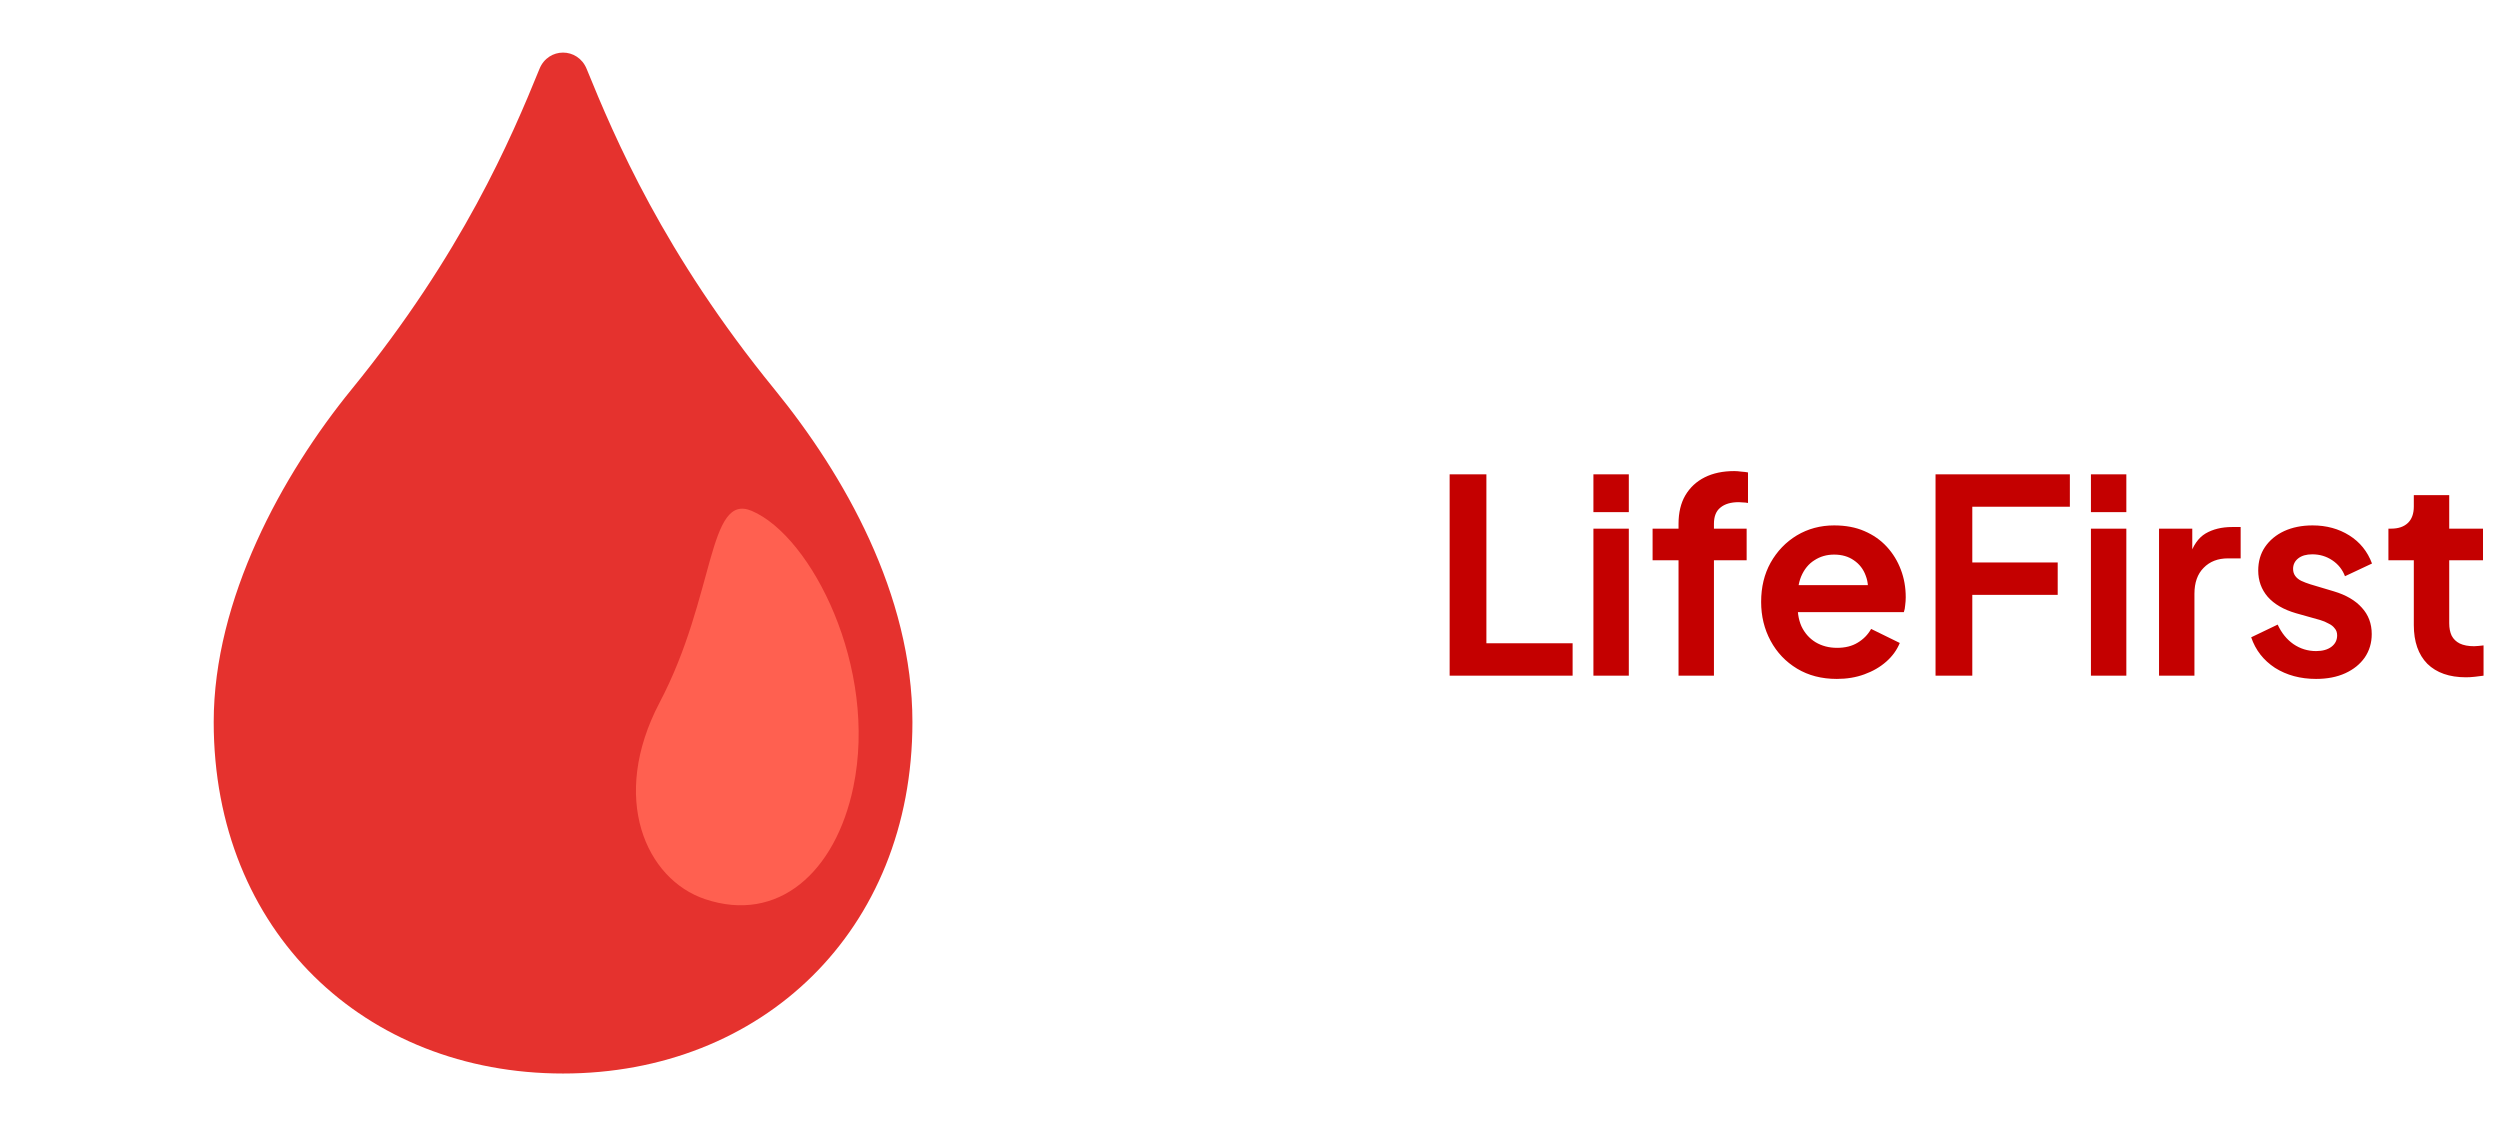 <svg width="222" height="100" viewBox="0 0 222 100" fill="none" xmlns="http://www.w3.org/2000/svg">
<path d="M68.781 34.578C58.938 22.508 54.586 12.242 52.094 6.117C51.305 4.188 48.688 4.188 47.906 6.117C45.414 12.242 41.062 22.508 31.219 34.578C25.055 42.141 18.977 53.211 18.977 64.117C18.977 82.727 32.406 95.328 50 95.328C67.594 95.328 81.023 82.719 81.023 64.117C81.023 52.781 74.945 42.141 68.781 34.578Z" fill="#E5322E"/>
<path d="M58.578 62.375C63.539 52.938 62.836 43.703 66.758 45.367C72.086 47.641 77.984 59.32 75.773 69.906C74.195 77.453 69.102 82.023 62.609 79.844C57.367 78.086 54.109 70.875 58.578 62.375Z" fill="#FF6050"/>
<path d="M128.728 60V42.12H131.992V57.12H139.648V60H128.728ZM141.495 60V46.944H144.639V60H141.495ZM141.495 45.48V42.12H144.639V45.48H141.495ZM149.054 60V49.752H146.75V46.944H149.054V46.512C149.054 45.52 149.254 44.68 149.654 43.992C150.07 43.288 150.646 42.752 151.382 42.384C152.118 42.016 152.99 41.832 153.998 41.832C154.19 41.832 154.398 41.848 154.622 41.88C154.862 41.896 155.062 41.92 155.222 41.952V44.664C155.062 44.632 154.91 44.616 154.766 44.616C154.638 44.6 154.518 44.592 154.406 44.592C153.702 44.592 153.158 44.752 152.774 45.072C152.39 45.376 152.198 45.856 152.198 46.512V46.944H155.102V49.752H152.198V60H149.054ZM163.109 60.288C161.765 60.288 160.589 59.984 159.581 59.376C158.573 58.768 157.789 57.944 157.229 56.904C156.669 55.864 156.389 54.712 156.389 53.448C156.389 52.136 156.669 50.976 157.229 49.968C157.805 48.944 158.581 48.136 159.557 47.544C160.549 46.952 161.653 46.656 162.869 46.656C163.893 46.656 164.789 46.824 165.557 47.16C166.341 47.496 167.005 47.96 167.549 48.552C168.093 49.144 168.509 49.824 168.797 50.592C169.085 51.344 169.229 52.16 169.229 53.04C169.229 53.264 169.213 53.496 169.181 53.736C169.165 53.976 169.125 54.184 169.061 54.36H158.981V51.96H167.285L165.797 53.088C165.941 52.352 165.901 51.696 165.677 51.12C165.469 50.544 165.117 50.088 164.621 49.752C164.141 49.416 163.557 49.248 162.869 49.248C162.213 49.248 161.629 49.416 161.117 49.752C160.605 50.072 160.213 50.552 159.941 51.192C159.685 51.816 159.589 52.576 159.653 53.472C159.589 54.272 159.693 54.984 159.965 55.608C160.253 56.216 160.669 56.688 161.213 57.024C161.773 57.36 162.413 57.528 163.133 57.528C163.853 57.528 164.461 57.376 164.957 57.072C165.469 56.768 165.869 56.36 166.157 55.848L168.701 57.096C168.445 57.72 168.045 58.272 167.501 58.752C166.957 59.232 166.309 59.608 165.557 59.88C164.821 60.152 164.005 60.288 163.109 60.288ZM171.876 60V42.12H183.804V45H175.14V49.944H182.724V52.824H175.14V60H171.876ZM185.675 60V46.944H188.819V60H185.675ZM185.675 45.48V42.12H188.819V45.48H185.675ZM191.722 60V46.944H194.674V49.848L194.434 49.416C194.738 48.44 195.21 47.76 195.85 47.376C196.506 46.992 197.29 46.8 198.202 46.8H198.97V49.584H197.842C196.946 49.584 196.226 49.864 195.682 50.424C195.138 50.968 194.866 51.736 194.866 52.728V60H191.722ZM205.666 60.288C204.274 60.288 203.058 59.96 202.018 59.304C200.994 58.632 200.29 57.728 199.906 56.592L202.258 55.464C202.594 56.2 203.058 56.776 203.65 57.192C204.258 57.608 204.93 57.816 205.666 57.816C206.242 57.816 206.698 57.688 207.034 57.432C207.37 57.176 207.538 56.84 207.538 56.424C207.538 56.168 207.466 55.96 207.322 55.8C207.194 55.624 207.01 55.48 206.77 55.368C206.546 55.24 206.298 55.136 206.026 55.056L203.89 54.456C202.786 54.136 201.946 53.648 201.37 52.992C200.81 52.336 200.53 51.56 200.53 50.664C200.53 49.864 200.73 49.168 201.13 48.576C201.546 47.968 202.114 47.496 202.834 47.16C203.57 46.824 204.41 46.656 205.354 46.656C206.586 46.656 207.674 46.952 208.618 47.544C209.562 48.136 210.234 48.968 210.634 50.04L208.234 51.168C208.01 50.576 207.634 50.104 207.106 49.752C206.578 49.4 205.986 49.224 205.33 49.224C204.802 49.224 204.386 49.344 204.082 49.584C203.778 49.824 203.626 50.136 203.626 50.52C203.626 50.76 203.69 50.968 203.818 51.144C203.946 51.32 204.122 51.464 204.346 51.576C204.586 51.688 204.858 51.792 205.162 51.888L207.25 52.512C208.322 52.832 209.146 53.312 209.722 53.952C210.314 54.592 210.61 55.376 210.61 56.304C210.61 57.088 210.402 57.784 209.986 58.392C209.57 58.984 208.994 59.448 208.258 59.784C207.522 60.12 206.658 60.288 205.666 60.288ZM218.979 60.144C217.507 60.144 216.363 59.744 215.547 58.944C214.747 58.128 214.347 56.984 214.347 55.512V49.752H212.091V46.944H212.331C212.971 46.944 213.467 46.776 213.819 46.44C214.171 46.104 214.347 45.616 214.347 44.976V43.968H217.491V46.944H220.491V49.752H217.491V55.344C217.491 55.776 217.563 56.144 217.707 56.448C217.867 56.752 218.107 56.984 218.427 57.144C218.763 57.304 219.187 57.384 219.699 57.384C219.811 57.384 219.939 57.376 220.083 57.36C220.243 57.344 220.395 57.328 220.539 57.312V60C220.315 60.032 220.059 60.064 219.771 60.096C219.483 60.128 219.219 60.144 218.979 60.144Z" fill="#C40000"/>
</svg>
